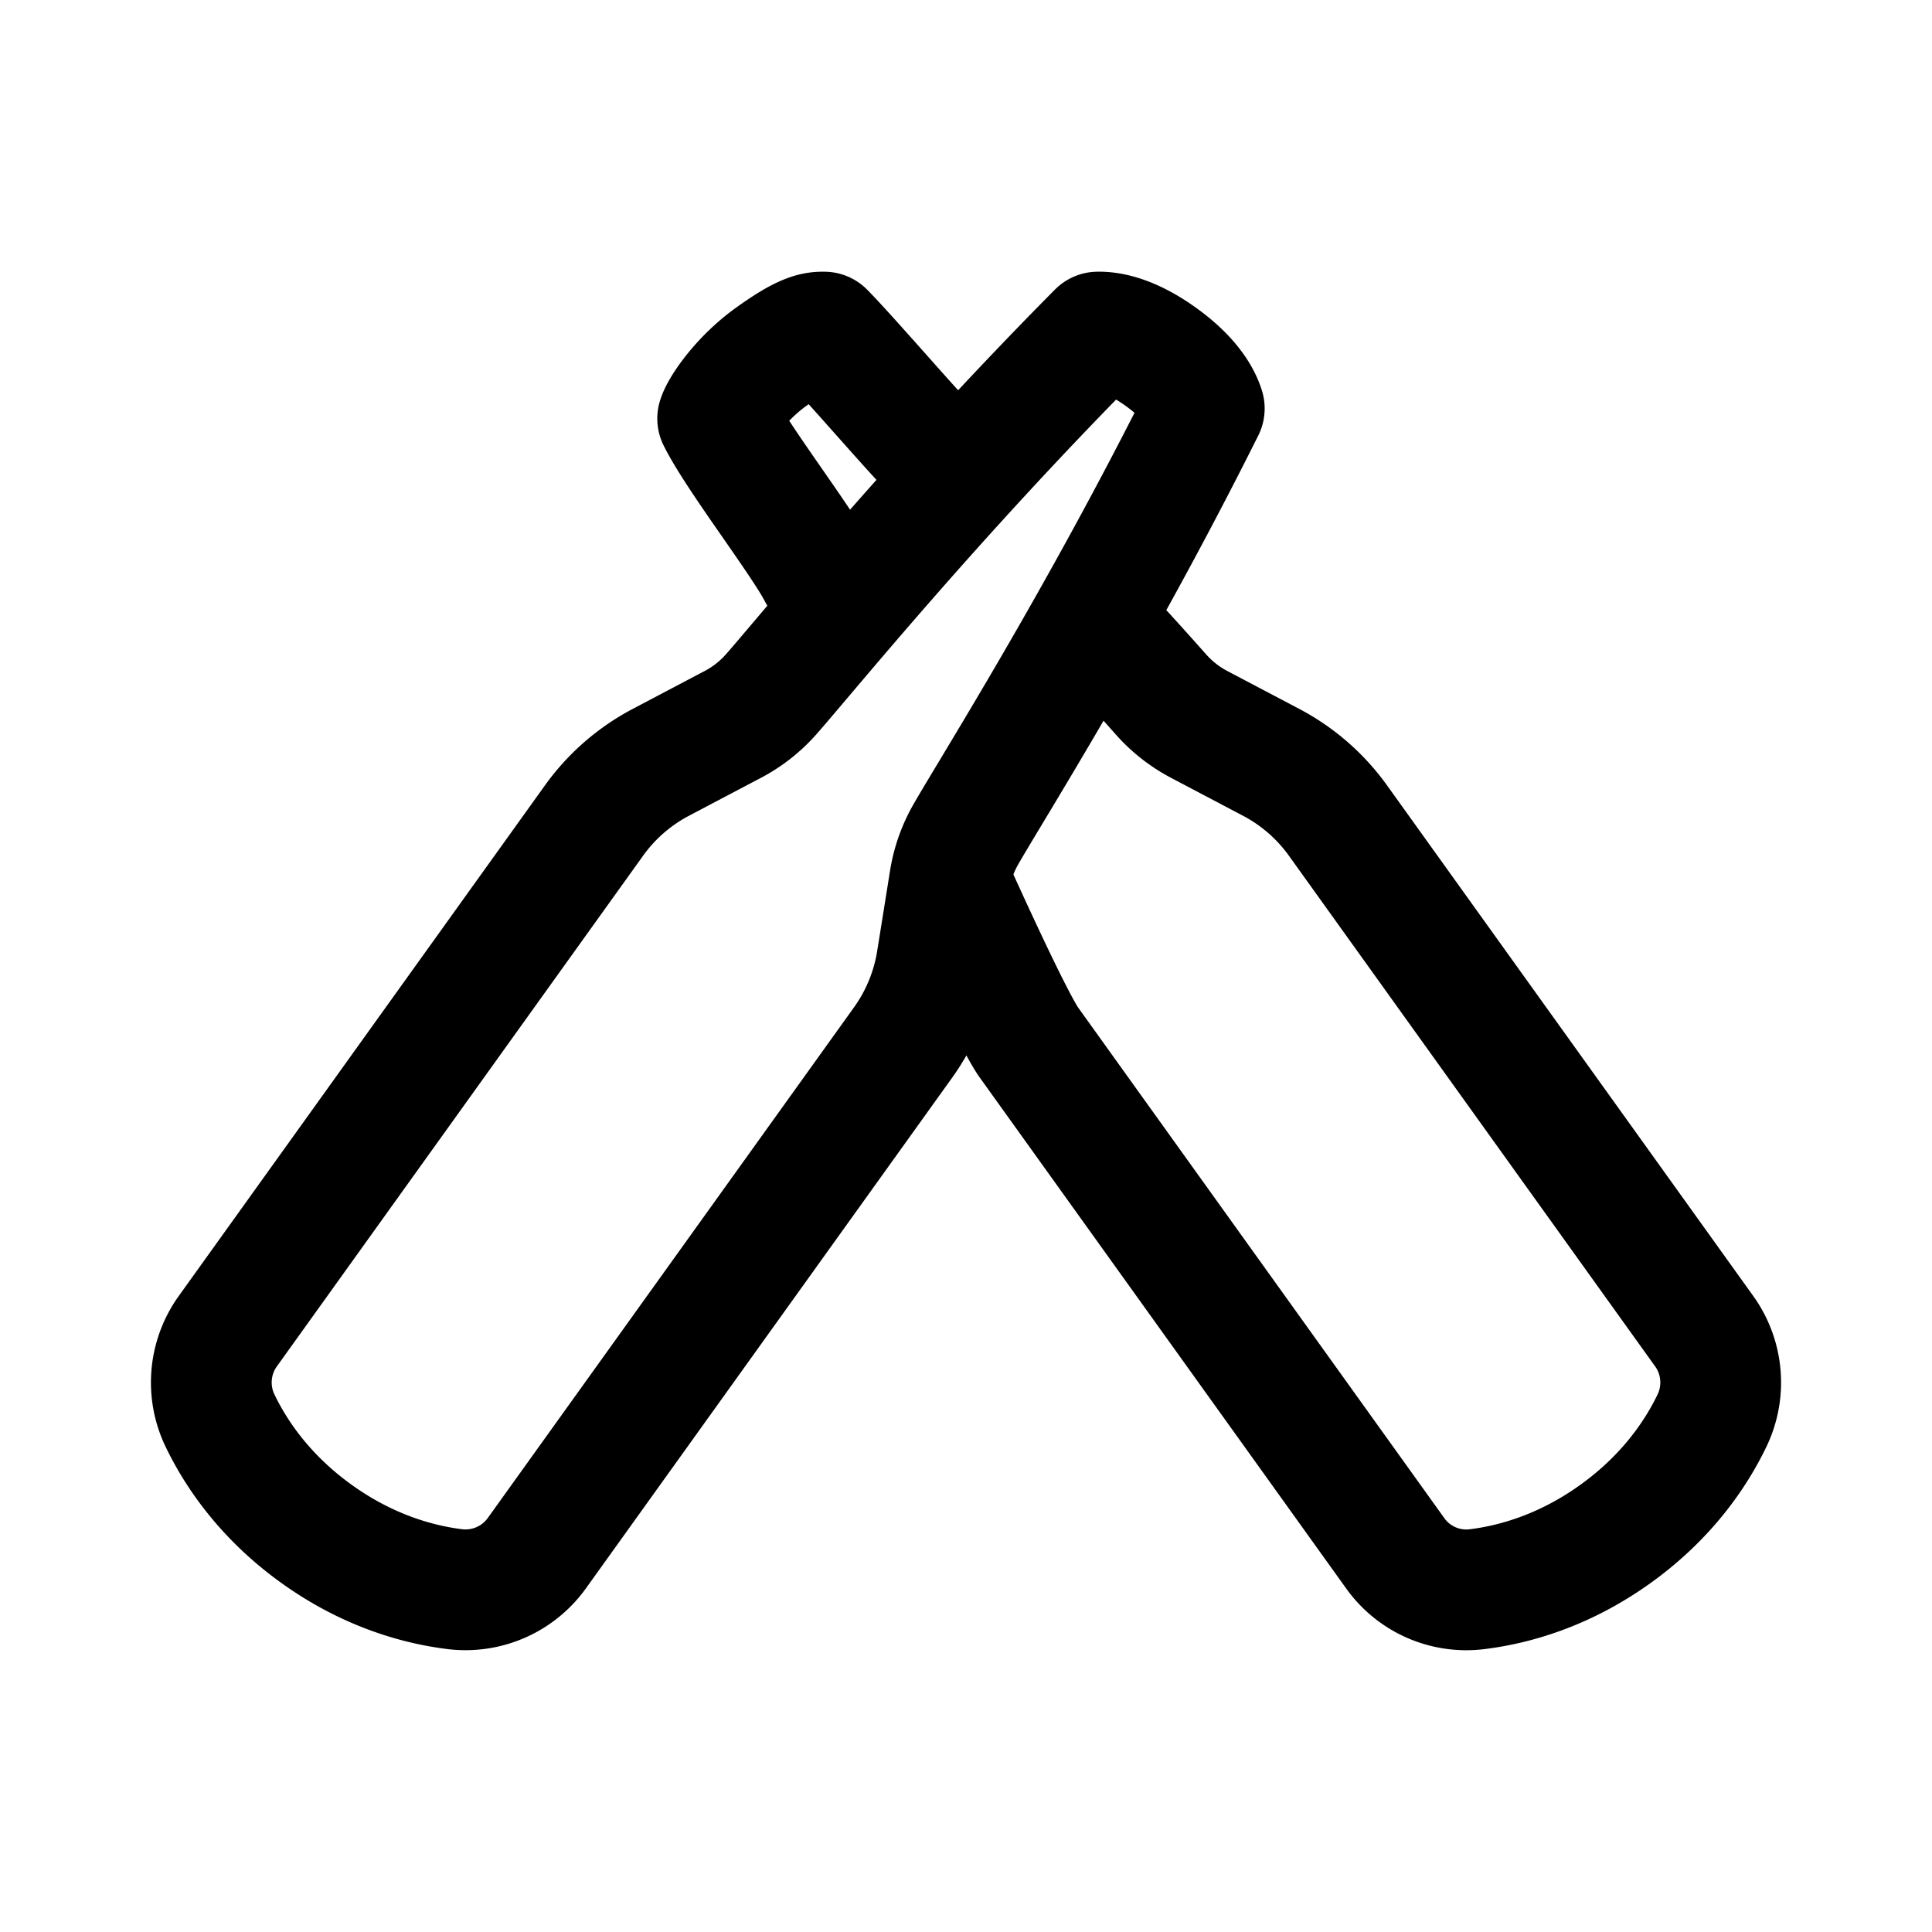 <svg xmlns="http://www.w3.org/2000/svg" width="192" height="192" fill="none" viewBox="0 0 192 192"><path stroke="#000" stroke-linecap="round" stroke-linejoin="round" stroke-width="12" d="M94.379 87.461a13.38 13.38 0 0 1 1.61-4.555C98.6 78.35 109.186 61.62 119.68 40.598c-.322-1.051-1.307-2.978-4.324-5.143-3.017-2.167-5.157-2.484-6.255-2.453-16.547 16.678-28.995 32.067-32.47 36.003a13.41 13.41 0 0 1-3.799 2.984l-7.16 3.772a19.135 19.135 0 0 0-6.64 5.786L22.634 132.3a8.741 8.741 0 0 0-.762 8.893c1.582 3.281 4.456 7.561 9.586 11.245 5.13 3.684 10.105 5.038 13.718 5.488a8.727 8.727 0 0 0 8.173-3.569l36.399-50.755a19.158 19.158 0 0 0 3.351-8.145l1.28-7.997zs6.139 13.724 7.874 16.142l36.4 50.754a8.675 8.675 0 0 0 8.085 3.581c3.619-.439 8.633-1.784 13.806-5.499 5.129-3.683 8.002-7.963 9.584-11.244a8.74 8.74 0 0 0-.761-8.894l-36.4-50.755a19.153 19.153 0 0 0-6.637-5.784l-7.162-3.773a13.39 13.39 0 0 1-3.799-2.985 387.282 387.282 0 0 0-3.666-4.08m-30.344-7.89c-1.683-3.285-8.097-11.547-10.038-15.436.321-1.05 2.306-3.978 5.323-6.145 3.026-2.172 4.17-2.484 5.264-2.45 2.23 2.247 8.406 9.419 10.372 11.43"/></svg>
